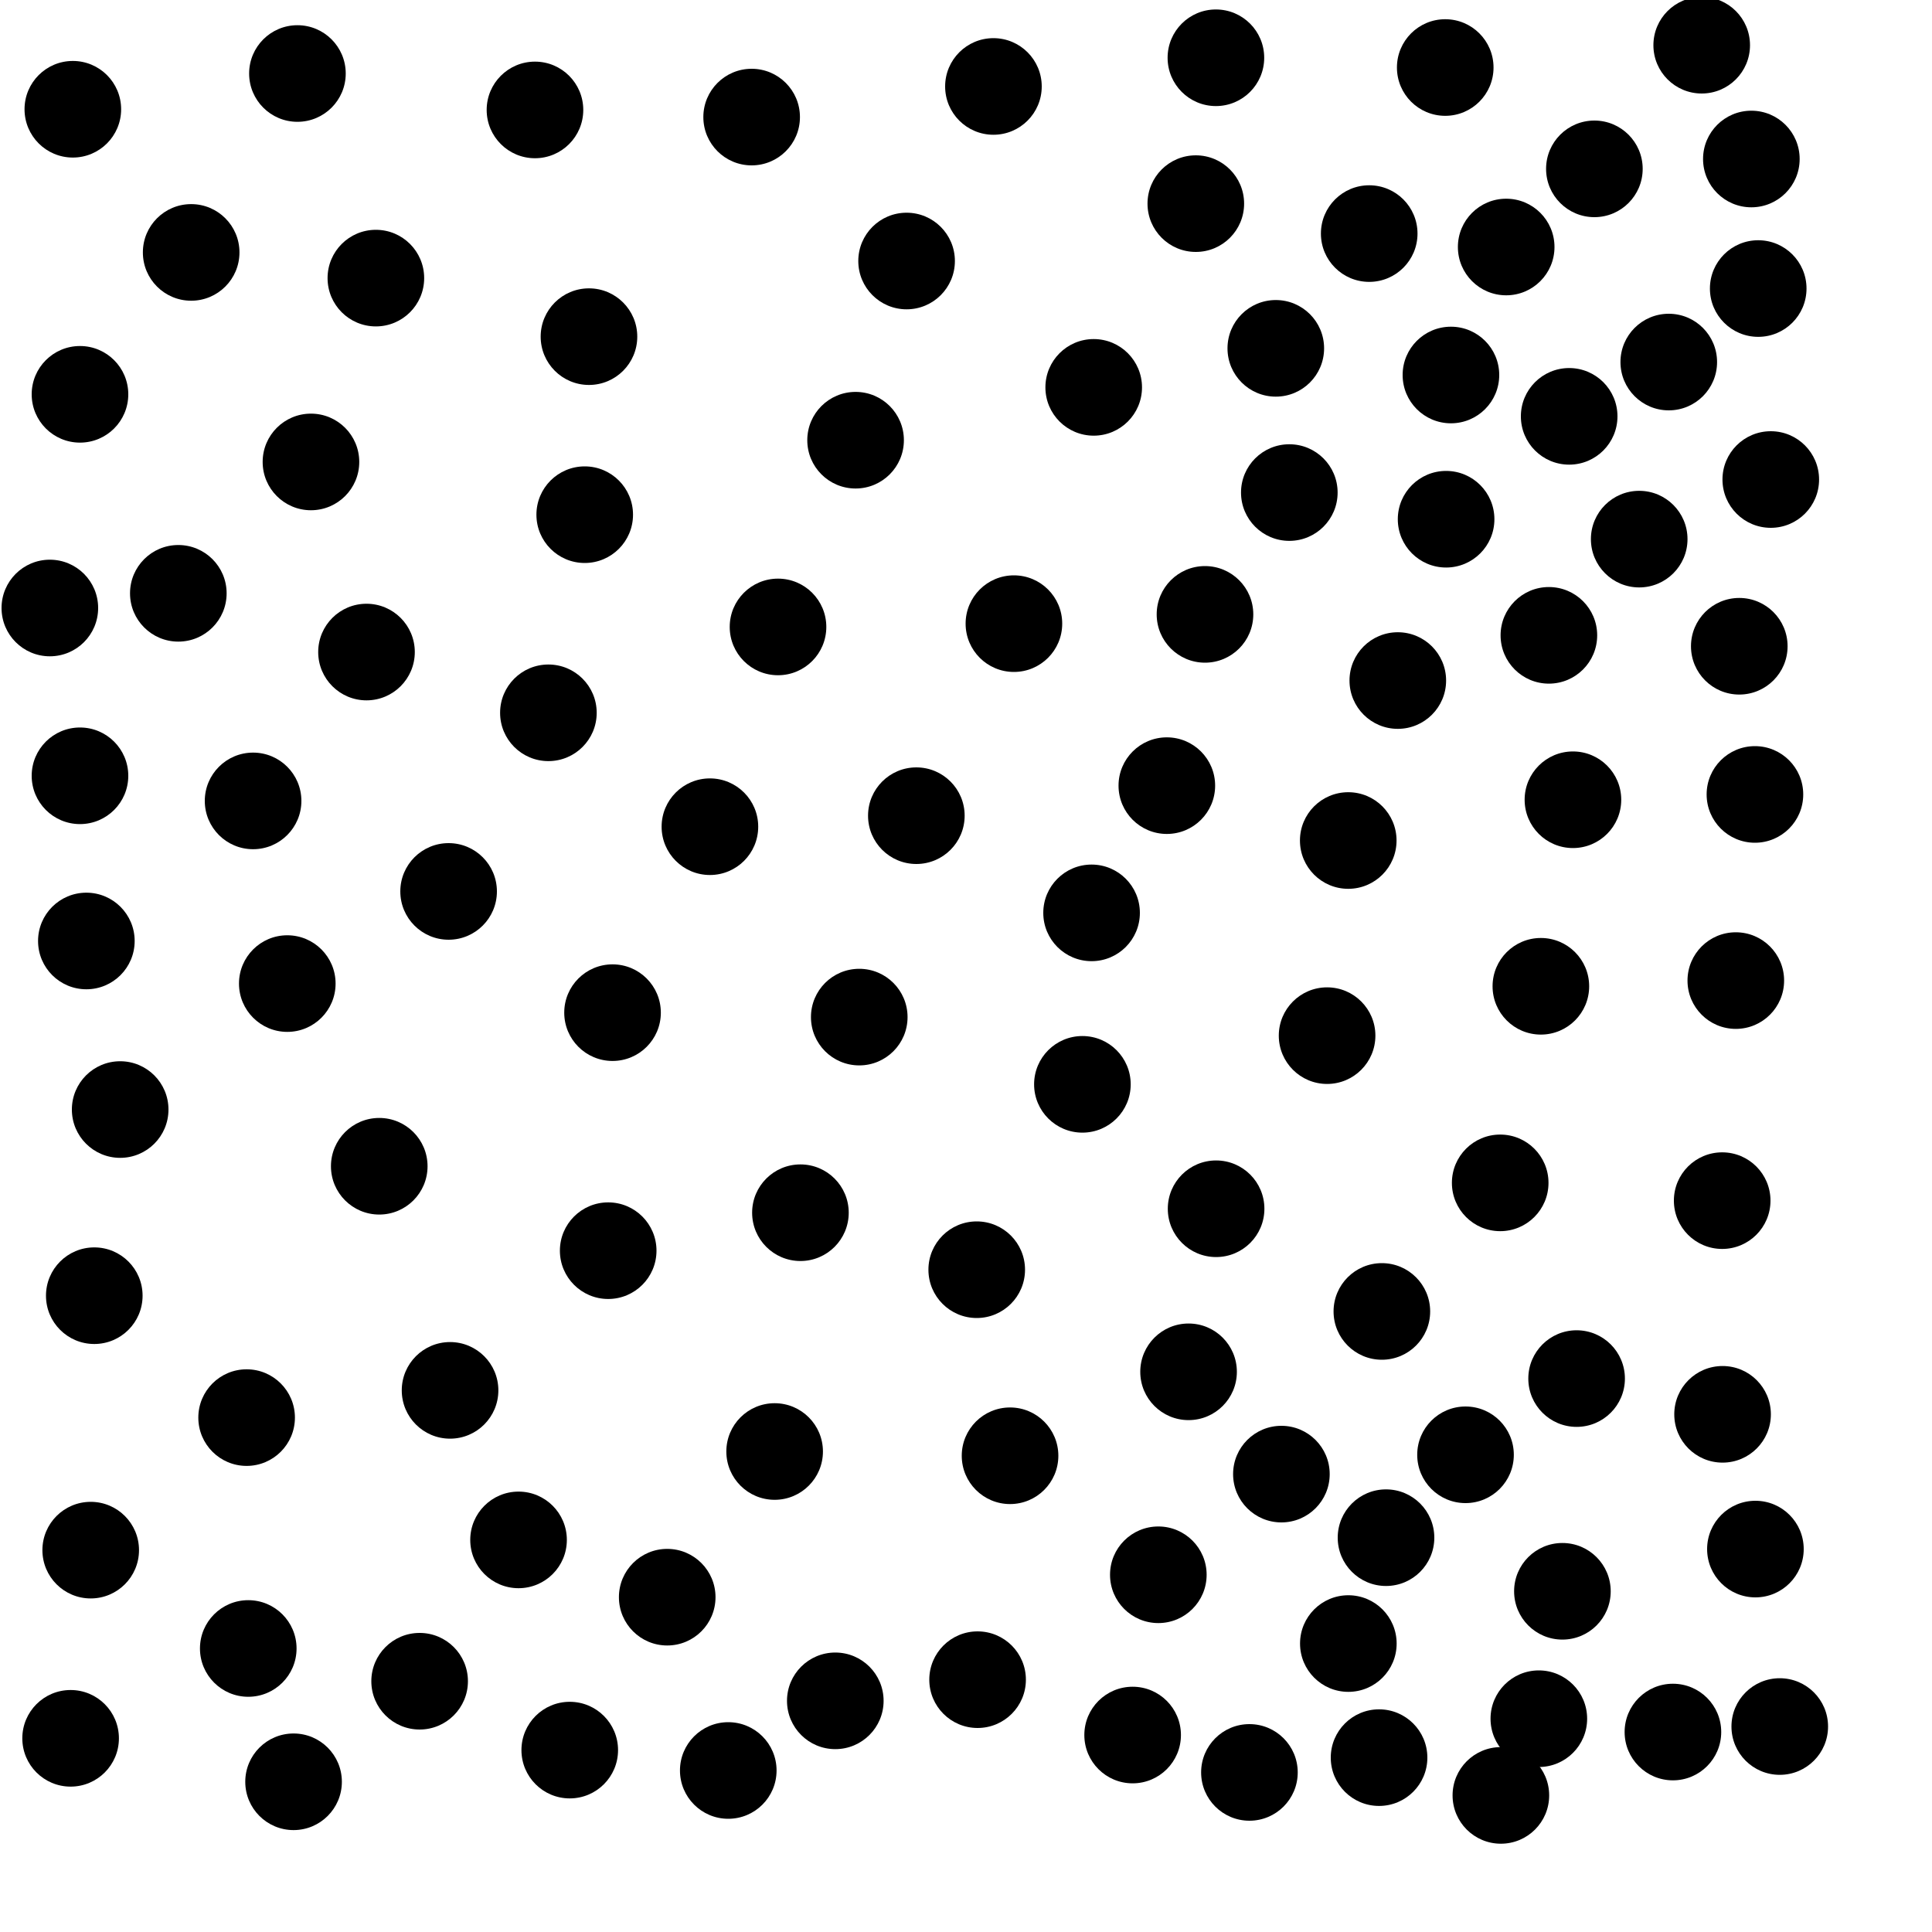 <?xml version="1.0" ?>
<!DOCTYPE svg PUBLIC "-//W3C//DTD SVG 1.1//EN" "http://www.w3.org/Graphics/SVG/1.1/DTD/svg11.dtd">
<svg width="20" height="20" version="1.1" xmlns="http://www.w3.org/2000/svg">
<circle cx="12.587" cy="0.598" r="0.5" fill="rgb(0,0,0)" />
<circle cx="10.284" cy="0.895" r="0.5" fill="rgb(0,0,0)" />
<circle cx="15.592" cy="2.557" r="0.5" fill="rgb(0,0,0)" />
<circle cx="14.174" cy="2.418" r="0.5" fill="rgb(0,0,0)" />
<circle cx="7.781" cy="1.212" r="0.5" fill="rgb(0,0,0)" />
<circle cx="9.385" cy="2.702" r="0.5" fill="rgb(0,0,0)" />
<circle cx="17.275" cy="3.748" r="0.5" fill="rgb(0,0,0)" />
<circle cx="3.891" cy="2.879" r="0.5" fill="rgb(0,0,0)" />
<circle cx="16.244" cy="4.31" r="0.5" fill="rgb(0,0,0)" />
<circle cx="3.219" cy="4.782" r="0.5" fill="rgb(0,0,0)" />
<circle cx="14.97" cy="5.375" r="0.5" fill="rgb(0,0,0)" />
<circle cx="8.857" cy="4.557" r="0.5" fill="rgb(0,0,0)" />
<circle cx="13.347" cy="5.099" r="0.5" fill="rgb(0,0,0)" />
<circle cx="16.034" cy="6.577" r="0.5" fill="rgb(0,0,0)" />
<circle cx="12.379" cy="2.108" r="0.5" fill="rgb(0,0,0)" />
<circle cx="1.846" cy="6.142" r="0.5" fill="rgb(0,0,0)" />
<circle cx="8.054" cy="6.49" r="0.5" fill="rgb(0,0,0)" />
<circle cx="13.207" cy="3.606" r="0.5" fill="rgb(0,0,0)" />
<circle cx="10.496" cy="6.456" r="0.5" fill="rgb(0,0,0)" />
<circle cx="5.677" cy="7.379" r="0.5" fill="rgb(0,0,0)" />
<circle cx="2.62" cy="8.291" r="0.5" fill="rgb(0,0,0)" />
<circle cx="18.005" cy="6.69" r="0.5" fill="rgb(0,0,0)" />
<circle cx="16.283" cy="8.279" r="0.5" fill="rgb(0,0,0)" />
<circle cx="12.079" cy="8.133" r="0.5" fill="rgb(0,0,0)" />
<circle cx="16.969" cy="5.581" r="0.5" fill="rgb(0,0,0)" />
<circle cx="3.794" cy="6.75" r="0.5" fill="rgb(0,0,0)" />
<circle cx="13.957" cy="8.701" r="0.5" fill="rgb(0,0,0)" />
<circle cx="9.486" cy="8.444" r="0.5" fill="rgb(0,0,0)" />
<circle cx="14.47" cy="7.045" r="0.5" fill="rgb(0,0,0)" />
<circle cx="4.644" cy="9.228" r="0.5" fill="rgb(0,0,0)" />
<circle cx="2.974" cy="10.182" r="0.5" fill="rgb(0,0,0)" />
<circle cx="8.895" cy="10.529" r="0.5" fill="rgb(0,0,0)" />
<circle cx="11.205" cy="11.225" r="0.5" fill="rgb(0,0,0)" />
<circle cx="15.53" cy="12.245" r="0.5" fill="rgb(0,0,0)" />
<circle cx="3.926" cy="12.073" r="0.5" fill="rgb(0,0,0)" />
<circle cx="16.505" cy="1.748" r="0.5" fill="rgb(0,0,0)" />
<circle cx="8.286" cy="12.554" r="0.5" fill="rgb(0,0,0)" />
<circle cx="14.305" cy="13.576" r="0.5" fill="rgb(0,0,0)" />
<circle cx="10.111" cy="13.144" r="0.5" fill="rgb(0,0,0)" />
<circle cx="6.296" cy="12.947" r="0.5" fill="rgb(0,0,0)" />
<circle cx="11.3" cy="9.45" r="0.5" fill="rgb(0,0,0)" />
<circle cx="15.171" cy="15.06" r="0.5" fill="rgb(0,0,0)" />
<circle cx="15.951" cy="10.21" r="0.5" fill="rgb(0,0,0)" />
<circle cx="17.832" cy="14.641" r="0.5" fill="rgb(0,0,0)" />
<circle cx="5.538" cy="1.138" r="0.5" fill="rgb(0,0,0)" />
<circle cx="1.244" cy="11.486" r="0.5" fill="rgb(0,0,0)" />
<circle cx="0.828" cy="4.082" r="0.5" fill="rgb(0,0,0)" />
<circle cx="13.265" cy="15.26" r="0.5" fill="rgb(0,0,0)" />
<circle cx="7.349" cy="8.558" r="0.5" fill="rgb(0,0,0)" />
<circle cx="4.659" cy="14.393" r="0.5" fill="rgb(0,0,0)" />
<circle cx="8.019" cy="15.026" r="0.5" fill="rgb(0,0,0)" />
<circle cx="16.174" cy="16.473" r="0.5" fill="rgb(0,0,0)" />
<circle cx="6.907" cy="16.534" r="0.5" fill="rgb(0,0,0)" />
<circle cx="13.958" cy="17.014" r="0.5" fill="rgb(0,0,0)" />
<circle cx="2.57" cy="17.065" r="0.5" fill="rgb(0,0,0)" />
<circle cx="15.93" cy="17.792" r="0.5" fill="rgb(0,0,0)" />
<circle cx="0.516" cy="6.294" r="0.5" fill="rgb(0,0,0)" />
<circle cx="0.894" cy="9.741" r="0.5" fill="rgb(0,0,0)" />
<circle cx="10.456" cy="15.07" r="0.5" fill="rgb(0,0,0)" />
<circle cx="4.344" cy="17.404" r="0.5" fill="rgb(0,0,0)" />
<circle cx="0.976" cy="13.413" r="0.5" fill="rgb(0,0,0)" />
<circle cx="16.321" cy="14.271" r="0.5" fill="rgb(0,0,0)" />
<circle cx="0.939" cy="16.047" r="0.5" fill="rgb(0,0,0)" />
<circle cx="14.276" cy="18.195" r="0.5" fill="rgb(0,0,0)" />
<circle cx="15.02" cy="3.882" r="0.5" fill="rgb(0,0,0)" />
<circle cx="6.097" cy="3.485" r="0.5" fill="rgb(0,0,0)" />
<circle cx="11.322" cy="4.01" r="0.5" fill="rgb(0,0,0)" />
<circle cx="6.053" cy="5.328" r="0.5" fill="rgb(0,0,0)" />
<circle cx="8.647" cy="17.607" r="0.5" fill="rgb(0,0,0)" />
<circle cx="13.738" cy="10.721" r="0.5" fill="rgb(0,0,0)" />
<circle cx="0.828" cy="8.031" r="0.5" fill="rgb(0,0,0)" />
<circle cx="10.12" cy="17.388" r="0.5" fill="rgb(0,0,0)" />
<circle cx="12.589" cy="12.513" r="0.5" fill="rgb(0,0,0)" />
<circle cx="17.828" cy="12.429" r="0.5" fill="rgb(0,0,0)" />
<circle cx="12.934" cy="18.348" r="0.5" fill="rgb(0,0,0)" />
<circle cx="12.474" cy="6.36" r="0.5" fill="rgb(0,0,0)" />
<circle cx="11.991" cy="16.302" r="0.5" fill="rgb(0,0,0)" />
<circle cx="11.725" cy="17.961" r="0.5" fill="rgb(0,0,0)" />
<circle cx="15.537" cy="18.586" r="0.5" fill="rgb(0,0,0)" />
<circle cx="14.961" cy="0.699" r="0.5" fill="rgb(0,0,0)" />
<circle cx="17.318" cy="17.93" r="0.5" fill="rgb(0,0,0)" />
<circle cx="7.539" cy="18.328" r="0.5" fill="rgb(0,0,0)" />
<circle cx="17.969" cy="10.151" r="0.5" fill="rgb(0,0,0)" />
<circle cx="18.167" cy="8.224" r="0.5" fill="rgb(0,0,0)" />
<circle cx="6.341" cy="10.483" r="0.5" fill="rgb(0,0,0)" />
<circle cx="2.553" cy="14.675" r="0.5" fill="rgb(0,0,0)" />
<circle cx="18.424" cy="17.873" r="0.5" fill="rgb(0,0,0)" />
<circle cx="18.172" cy="16.036" r="0.5" fill="rgb(0,0,0)" />
<circle cx="0.754" cy="1.131" r="0.5" fill="rgb(0,0,0)" />
<circle cx="1.979" cy="2.613" r="0.5" fill="rgb(0,0,0)" />
<circle cx="3.079" cy="0.761" r="0.5" fill="rgb(0,0,0)" />
<circle cx="14.348" cy="15.918" r="0.5" fill="rgb(0,0,0)" />
<circle cx="5.898" cy="18.117" r="0.5" fill="rgb(0,0,0)" />
<circle cx="3.039" cy="18.445" r="0.5" fill="rgb(0,0,0)" />
<circle cx="12.304" cy="14.201" r="0.5" fill="rgb(0,0,0)" />
<circle cx="0.731" cy="17.995" r="0.5" fill="rgb(0,0,0)" />
<circle cx="5.368" cy="15.941" r="0.5" fill="rgb(0,0,0)" />
<circle cx="18.331" cy="4.964" r="0.5" fill="rgb(0,0,0)" />
<circle cx="18.201" cy="2.987" r="0.5" fill="rgb(0,0,0)" />
<circle cx="18.13" cy="1.646" r="0.5" fill="rgb(0,0,0)" />
<circle cx="17.616" cy="0.468" r="0.5" fill="rgb(0,0,0)" />
</svg>

